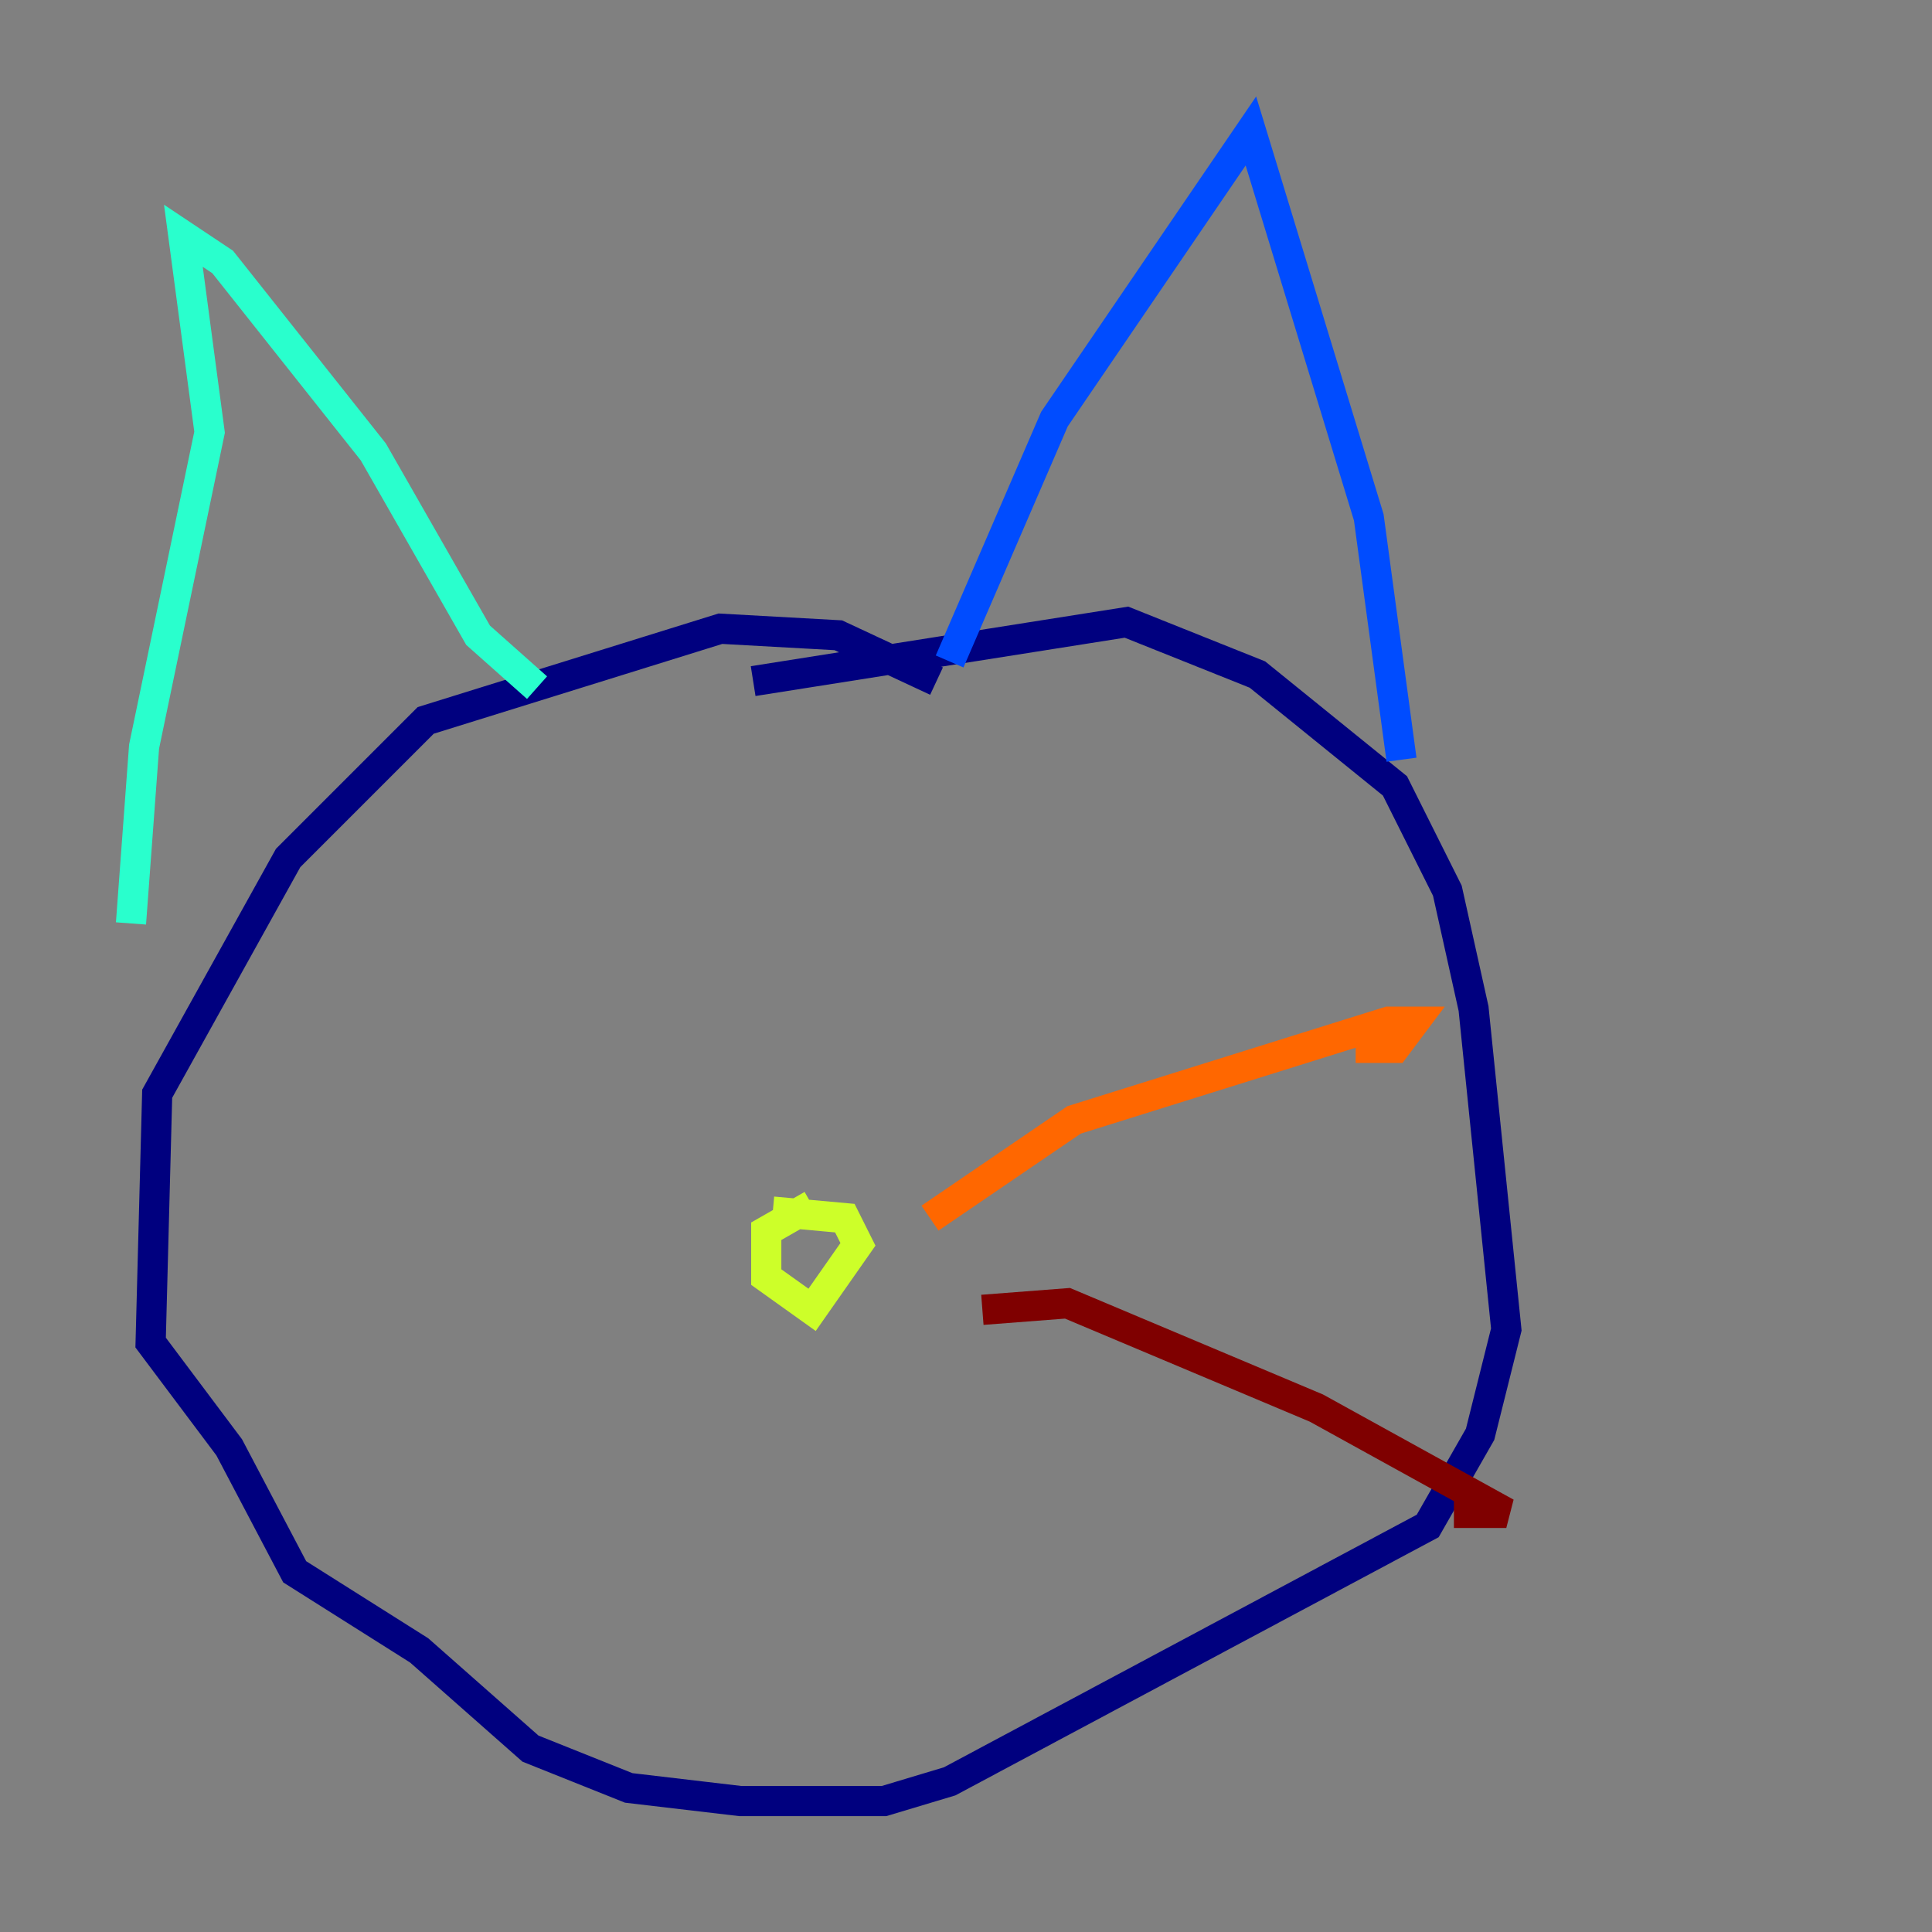 <?xml version="1.0" encoding="utf-8" ?>
<svg baseProfile="tiny" height="128" version="1.2" viewBox="0,0,128,128" width="128" xmlns="http://www.w3.org/2000/svg" xmlns:ev="http://www.w3.org/2001/xml-events" xmlns:xlink="http://www.w3.org/1999/xlink"><rect x="0" y="0" width="128" height="128" fill="#808080" stroke="none"/><defs /><polyline fill="none" points="62.047,45.125 55.539,42.088 47.729,41.654 28.203,47.729 19.091,56.841 10.414,72.461 9.98,88.949 15.186,95.891 19.525,104.136 27.77,109.342 35.146,115.851 41.654,118.454 49.031,119.322 58.576,119.322 62.915,118.02 94.59,101.098 98.061,95.024 99.797,88.081 97.627,66.82 95.891,59.01 92.42,52.068 83.308,44.691 74.63,41.22 49.898,45.125" stroke="#00007f" stroke-width="2" /><polyline fill="none" points="62.915,43.824 69.858,27.77 82.875,8.678 90.685,34.278 92.854,50.332" stroke="#004cff" stroke-width="2" /><polyline fill="none" points="35.58,45.559 31.675,42.088 24.732,29.939 14.752,17.356 12.149,15.62 13.885,28.637 9.546,49.464 8.678,61.18" stroke="#29ffcd" stroke-width="2" /><polyline fill="none" points="51.2,80.271 55.973,80.705 56.841,82.441 53.803,86.78 50.766,84.61 50.766,81.573 53.803,79.837" stroke="#cdff29" stroke-width="2" /><polyline fill="none" points="61.614,80.705 71.159,74.197 91.986,67.688 93.722,67.688 92.42,69.424 89.817,69.424" stroke="#ff6700" stroke-width="2" /><polyline fill="none" points="65.085,86.78 70.725,86.346 87.214,93.288 99.797,100.231 96.325,100.231" stroke="#7f0000" stroke-width="2" /></svg>